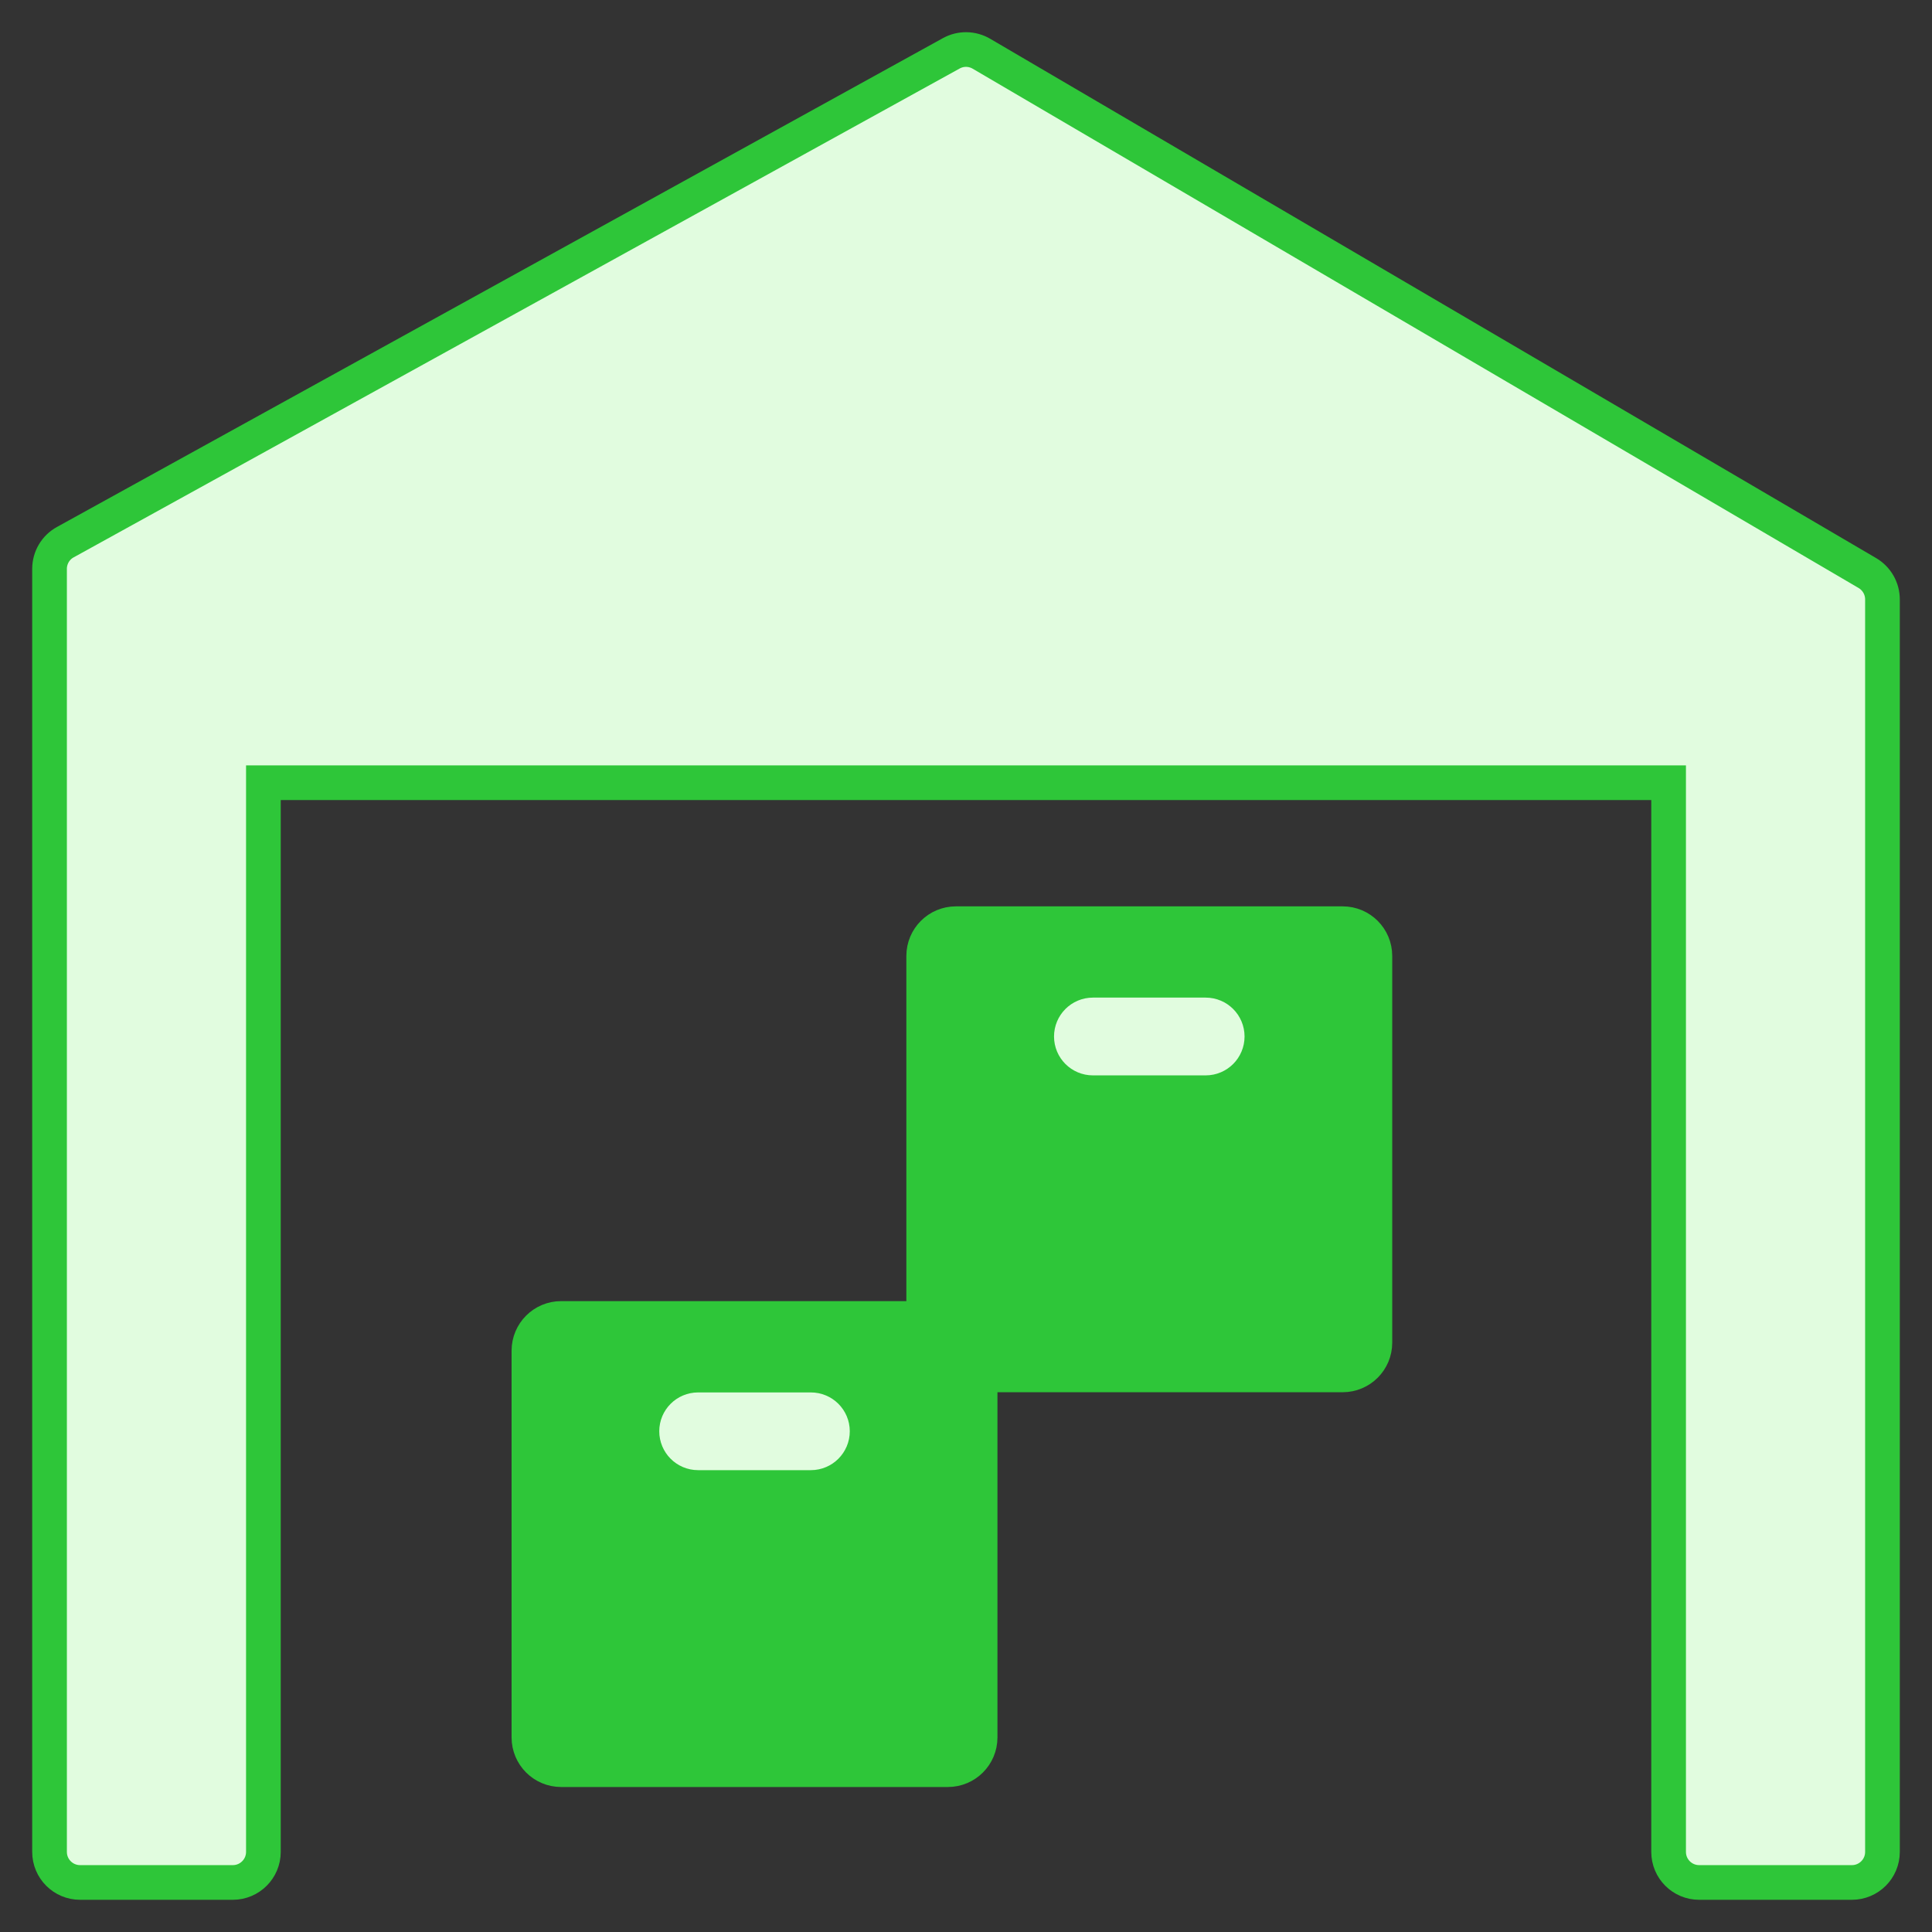 <svg width="39" height="39" viewBox="0 0 39 39" fill="none" xmlns="http://www.w3.org/2000/svg">
<rect x="0" y="0" width="39" height="39" fill="#333333" stroke="none"/>
<path d="M19.202 1.077C19.393 0.971 19.624 0.975 19.812 1.085L37.696 11.568C37.884 11.679 38 11.881 38 12.1V37.383C38 37.724 37.724 38 37.383 38H34.3C33.959 38 33.683 37.724 33.683 37.383V15.8H5.317V37.383C5.317 37.724 5.04 38 4.7 38H1.617C1.276 38 1 37.724 1 37.383V11.483C1 11.259 1.122 11.051 1.319 10.944L19.202 1.077Z" fill="#E1FCDF" stroke="#2EC639" stroke-width="0.7"/>
<path d="M19.134 26.615H11.327C10.968 26.615 10.677 26.906 10.677 27.266V35.072C10.677 35.432 10.968 35.723 11.327 35.723H19.134C19.494 35.723 19.785 35.432 19.785 35.072V27.266C19.785 26.906 19.494 26.615 19.134 26.615Z" fill="#2EC639" stroke="#2EC639" stroke-width="0.7"/>
<path d="M27.103 18.646H19.297C18.937 18.646 18.646 18.937 18.646 19.297V27.103C18.646 27.463 18.937 27.754 19.297 27.754H27.103C27.463 27.754 27.754 27.463 27.754 27.103V19.297C27.754 18.937 27.463 18.646 27.103 18.646Z" fill="#2EC639" stroke="#2EC639" stroke-width="0.7"/>
<path d="M24.338 20.638H22.062C21.904 20.638 21.777 20.766 21.777 20.923C21.777 21.08 21.904 21.208 22.062 21.208H24.338C24.496 21.208 24.623 21.08 24.623 20.923C24.623 20.766 24.496 20.638 24.338 20.638Z" fill="#E1FCDF" stroke="#E1FCDF"/>
<path d="M16.369 28.608H14.092C13.935 28.608 13.808 28.735 13.808 28.892C13.808 29.049 13.935 29.177 14.092 29.177H16.369C16.526 29.177 16.654 29.049 16.654 28.892C16.654 28.735 16.526 28.608 16.369 28.608Z" fill="#E1FCDF" stroke="#E1FCDF"/>
</svg>
